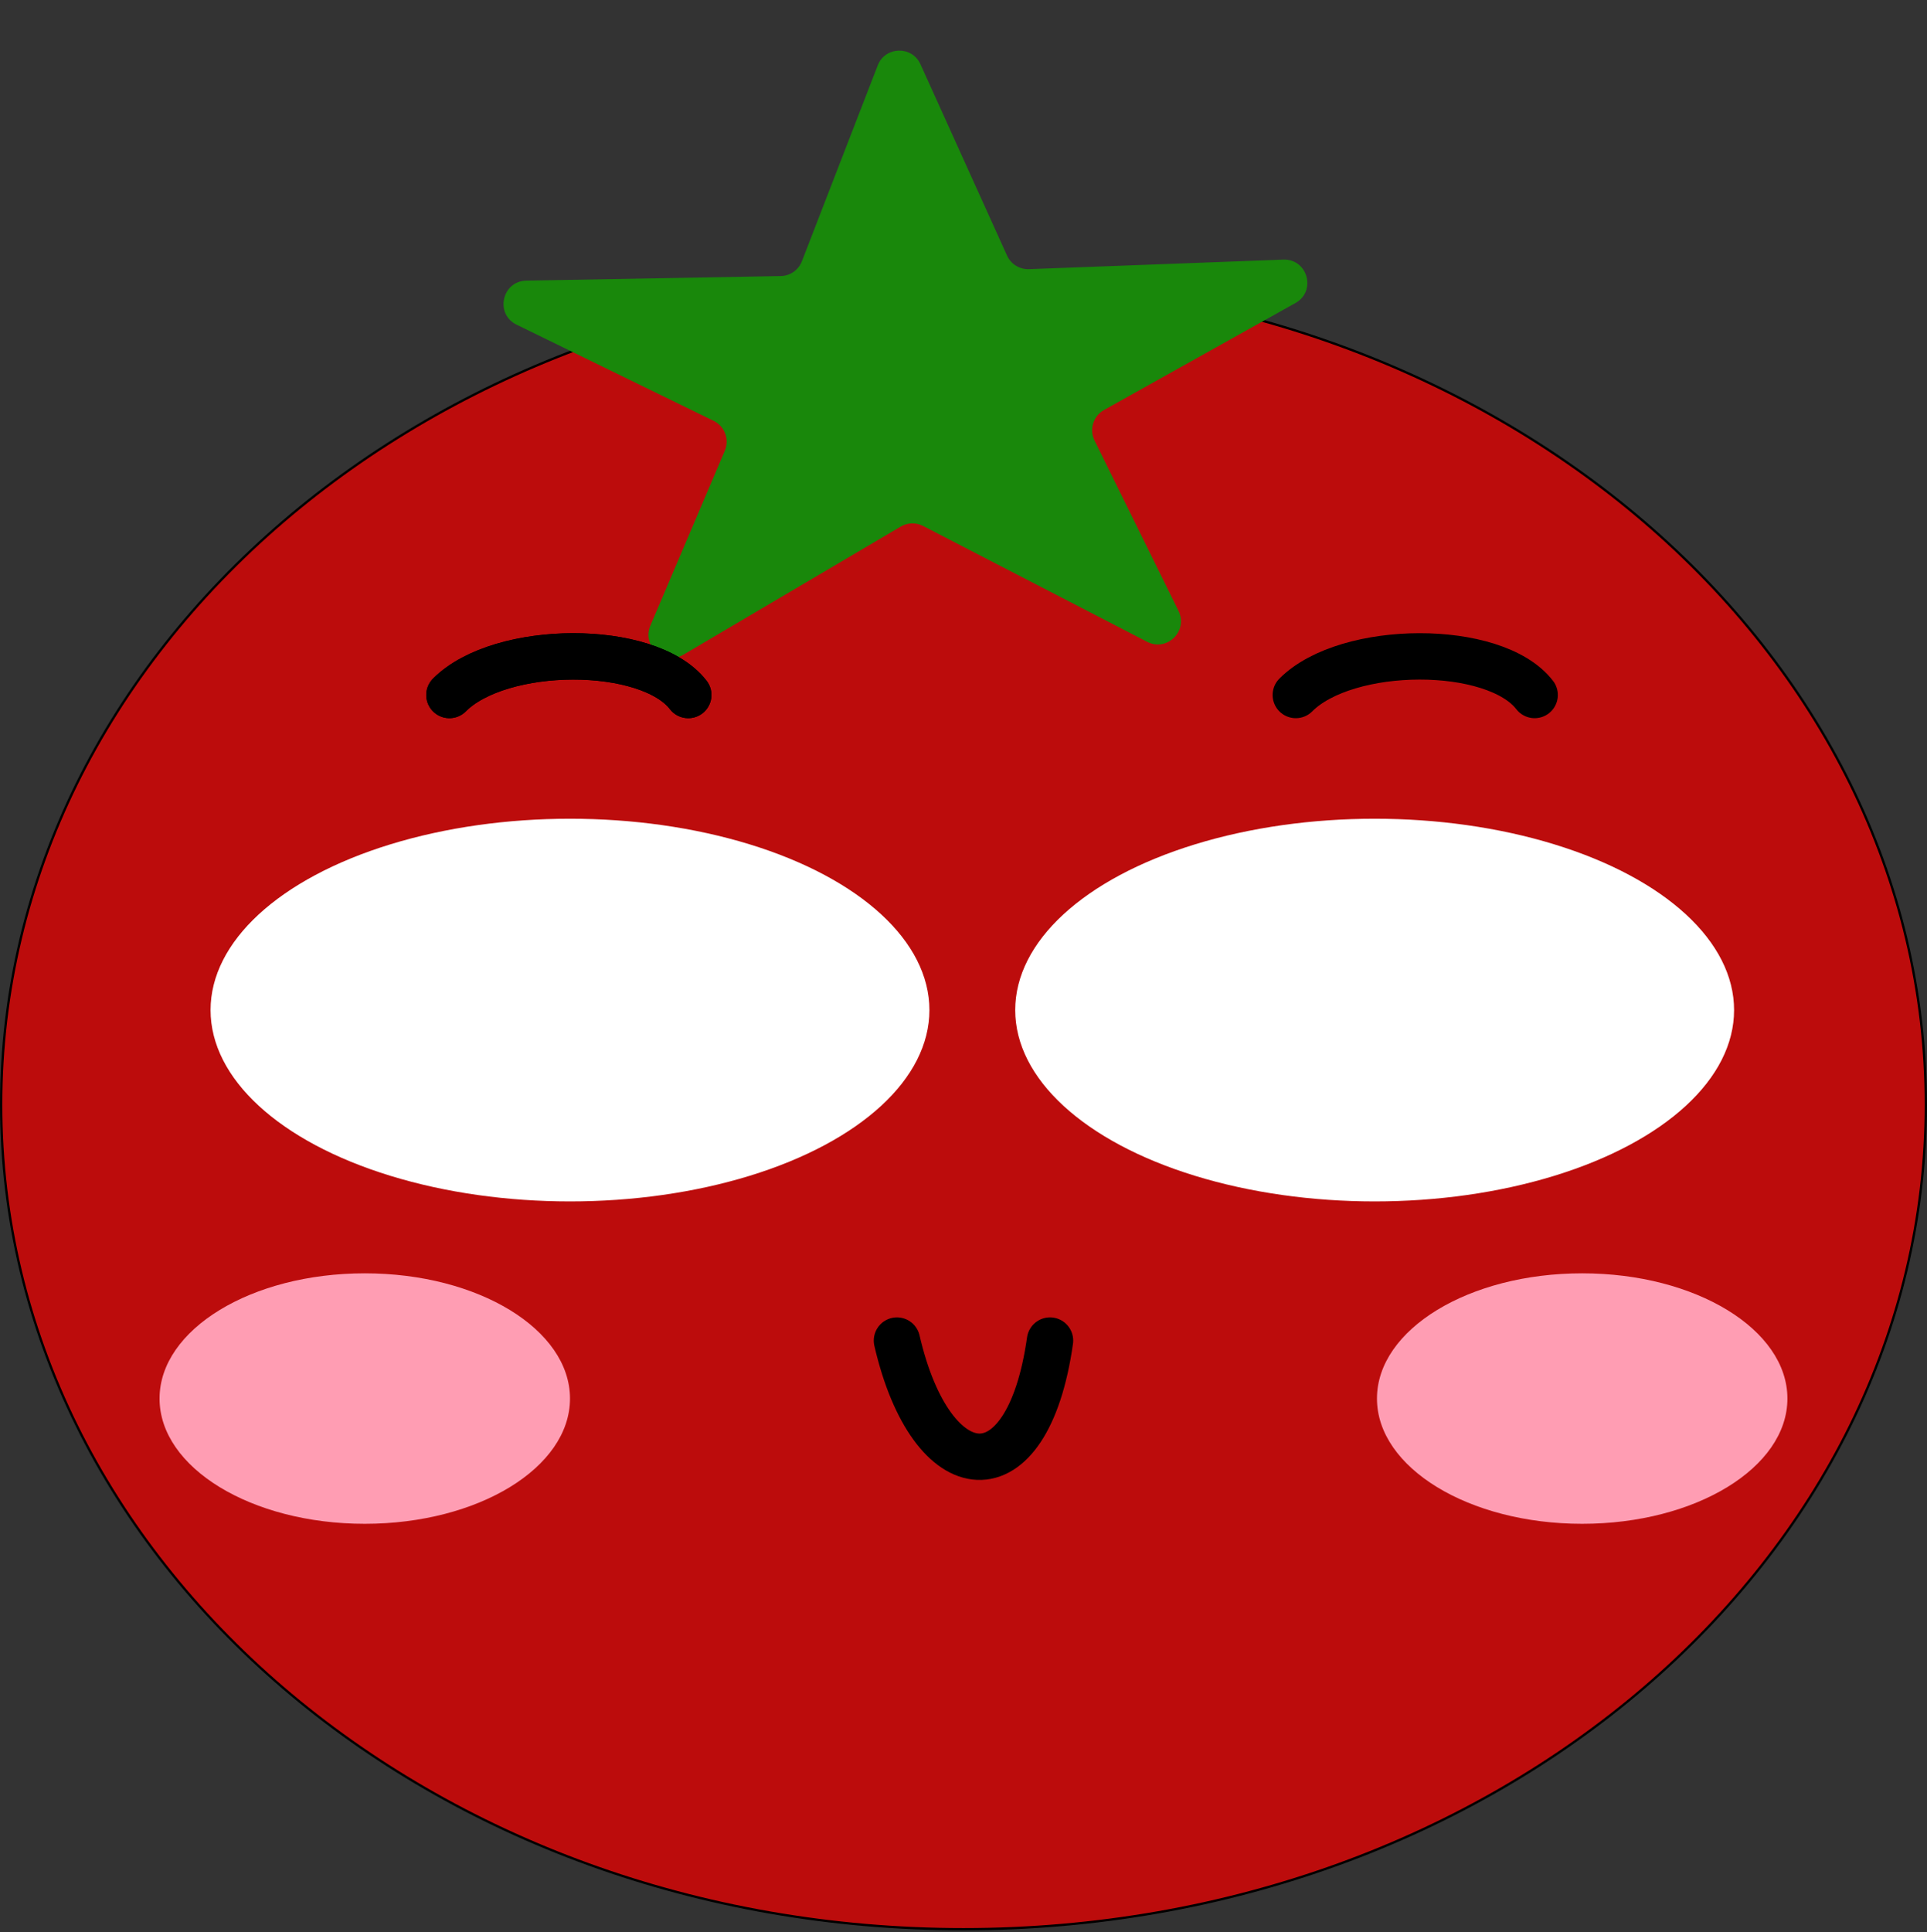 <svg width="831" height="833" viewBox="0 0 831 833" fill="none" xmlns="http://www.w3.org/2000/svg">
<rect x="0" y="0" width="831" height="833" fill="#333333" stroke="none"/>
<path d="M415.5 120.803C644.773 120.803 830.5 280.036 830.5 476.303C830.5 672.571 644.773 831.803 415.5 831.803C186.227 831.803 0.5 672.571 0.5 476.303C0.5 280.036 186.227 120.803 415.5 120.803Z" fill="#BC0C0C" stroke="black"/>
<path d="M378.507 28.21C381.708 19.943 393.287 19.621 396.942 27.698L434.27 110.183C435.945 113.885 439.695 116.205 443.756 116.053L553.387 111.936C563.887 111.542 567.812 125.534 558.639 130.659L476.102 176.773C471.456 179.369 469.657 185.15 472.01 189.924L508.235 263.403C512.502 272.059 503.245 281.14 494.673 276.708L398.086 226.778C395.03 225.199 391.378 225.3 388.415 227.047L294.748 282.261C286.435 287.161 276.689 278.608 280.469 269.729L312.559 194.353C314.644 189.455 312.527 183.783 307.743 181.449L222.774 139.988C213.331 135.38 216.473 121.191 226.979 121.002L336.67 119.027C340.733 118.954 344.348 116.429 345.815 112.64L378.507 28.21Z" fill="#19880B"/>
<ellipse cx="245.804" cy="435.5" rx="155" ry="82.5" fill="white"/>
<ellipse cx="592.804" cy="435.5" rx="155" ry="82.5" fill="white"/>
<path d="M386.804 578C401.704 642.463 443.057 647.055 452.804 578" stroke="black" stroke-width="20" stroke-linecap="round"/>
<path d="M296.804 299.65C279.593 277.327 215.822 277.573 193.804 299.65" stroke="black" stroke-width="20" stroke-linecap="round"/>
<path d="M296.804 299.65C279.593 277.327 215.822 277.573 193.804 299.65" stroke="black" stroke-width="20" stroke-linecap="round"/>
<path d="M661.804 299.65C644.593 277.327 580.822 277.573 558.804 299.65" stroke="black" stroke-width="20" stroke-linecap="round"/>
<ellipse cx="157.304" cy="603" rx="88.5" ry="54" fill="#FF9DB3"/>
<ellipse cx="682.304" cy="603" rx="88.5" ry="54" fill="#FF9DB3"/>
</svg>
